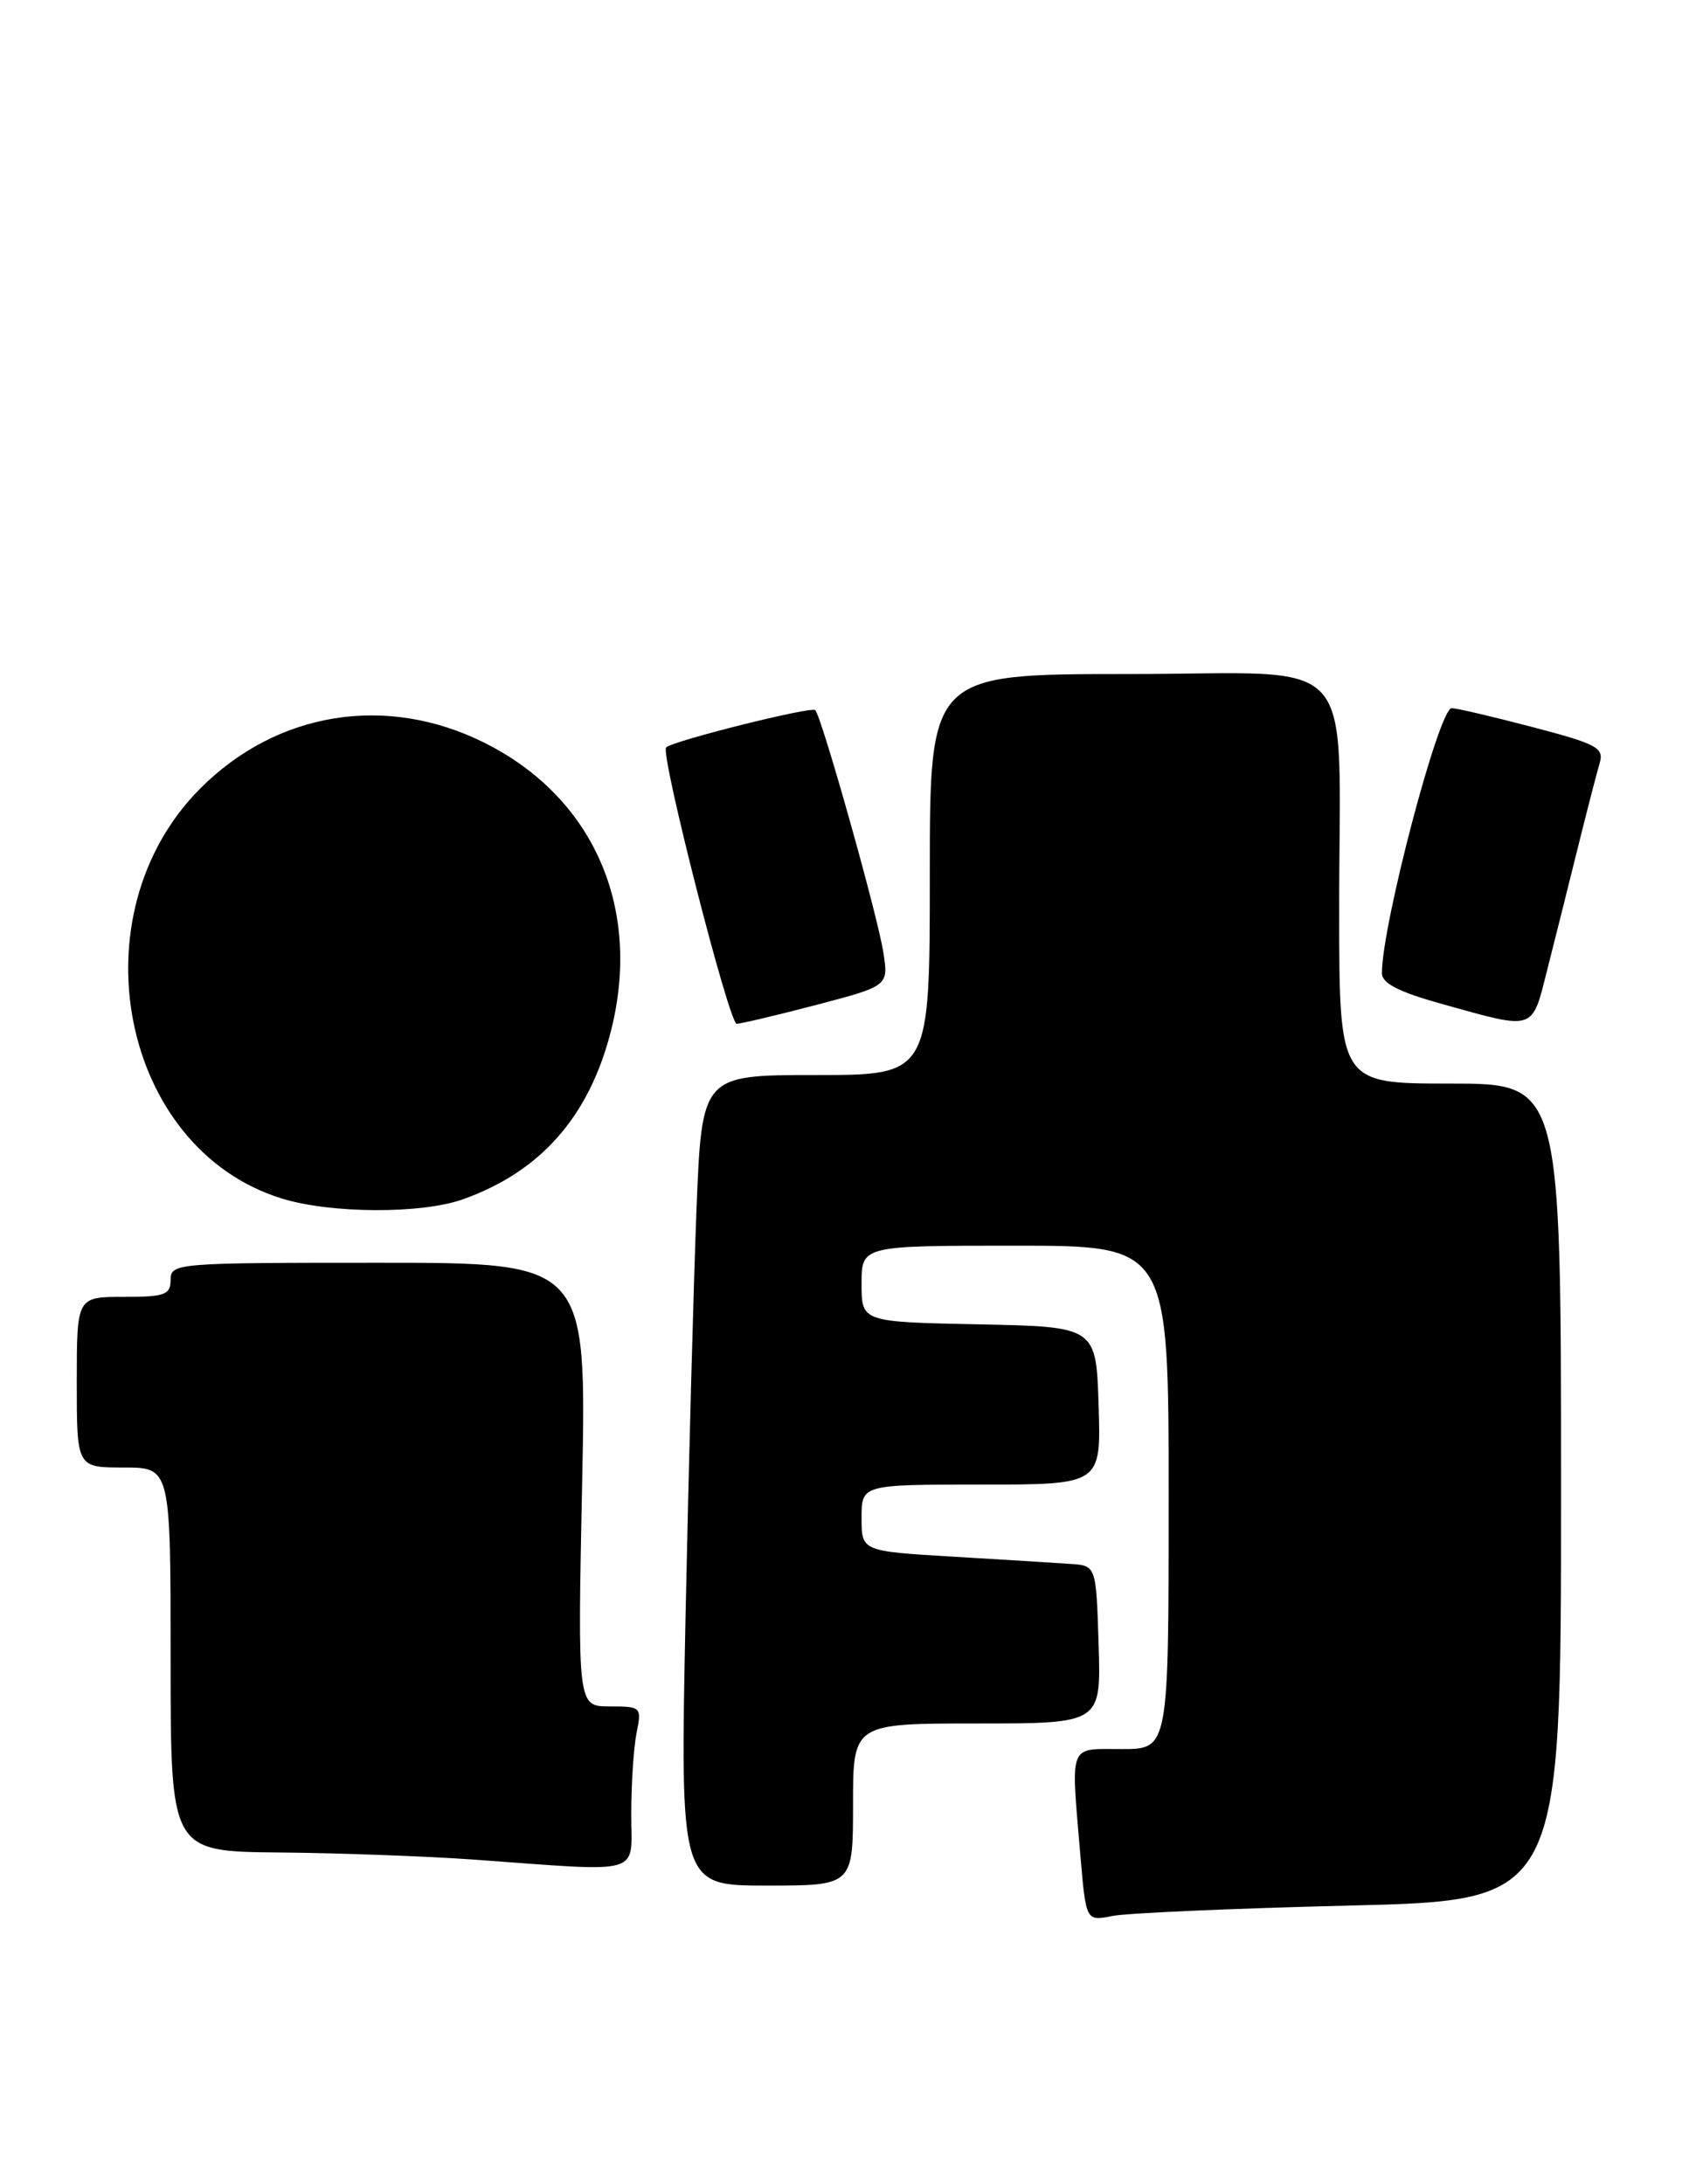 <?xml version="1.0" encoding="UTF-8" standalone="no"?>
<!DOCTYPE svg PUBLIC "-//W3C//DTD SVG 1.1//EN" "http://www.w3.org/Graphics/SVG/1.1/DTD/svg11.dtd" >
<svg xmlns="http://www.w3.org/2000/svg" xmlns:xlink="http://www.w3.org/1999/xlink" version="1.1" viewBox="0 0 198 256">
 <g >
 <path fill="currentColor"
d=" M 158.25 223.34 C 183.00 222.74 183.00 222.74 183.00 174.87 C 183.00 127.00 183.00 127.00 170.00 127.00 C 157.00 127.00 157.00 127.00 156.99 106.75 C 156.97 75.77 159.83 79.00 132.37 79.00 C 109.00 79.00 109.00 79.00 109.00 102.50 C 109.00 126.00 109.00 126.00 95.64 126.00 C 82.28 126.00 82.28 126.00 81.65 141.75 C 81.31 150.41 80.73 171.79 80.37 189.25 C 79.72 221.00 79.72 221.00 89.86 221.00 C 100.00 221.00 100.00 221.00 100.00 211.50 C 100.00 202.00 100.00 202.00 114.54 202.00 C 129.08 202.00 129.08 202.00 128.79 192.75 C 128.50 183.50 128.50 183.50 125.50 183.30 C 123.85 183.18 117.66 182.80 111.75 182.45 C 101.00 181.81 101.00 181.81 101.00 177.90 C 101.00 174.00 101.00 174.00 115.04 174.00 C 129.08 174.00 129.08 174.00 128.79 164.75 C 128.50 155.50 128.50 155.50 114.75 155.22 C 101.00 154.94 101.00 154.94 101.00 150.47 C 101.00 146.00 101.00 146.00 119.00 146.00 C 137.00 146.00 137.00 146.00 137.00 175.50 C 137.00 205.00 137.00 205.00 131.50 205.00 C 125.19 205.00 125.53 204.14 126.65 217.44 C 127.31 225.18 127.31 225.18 130.40 224.56 C 132.11 224.22 144.64 223.67 158.25 223.34 Z  M 74.00 212.62 C 74.00 209.12 74.28 204.84 74.62 203.12 C 75.24 200.07 75.17 200.00 71.48 200.00 C 67.71 200.00 67.71 200.00 68.24 174.00 C 68.77 148.00 68.77 148.00 44.38 148.00 C 20.67 148.00 20.00 148.05 20.00 150.00 C 20.00 151.76 19.33 152.00 14.50 152.00 C 9.00 152.00 9.00 152.00 9.00 162.00 C 9.00 172.00 9.00 172.00 14.50 172.00 C 20.00 172.00 20.00 172.00 20.00 194.50 C 20.00 217.00 20.00 217.00 32.75 217.12 C 39.76 217.18 50.00 217.56 55.50 217.95 C 75.74 219.41 74.00 219.91 74.00 212.62 Z  M 54.28 140.56 C 63.37 137.32 69.05 130.88 71.60 120.91 C 75.30 106.48 69.60 93.46 56.80 87.06 C 45.31 81.32 32.47 83.38 23.46 92.43 C 8.73 107.22 14.17 134.62 33.00 140.46 C 38.76 142.25 49.41 142.30 54.28 140.56 Z  M 95.70 117.78 C 104.18 115.55 104.18 115.55 103.54 111.55 C 102.83 107.11 96.32 83.99 95.57 83.23 C 95.11 82.77 78.92 86.82 78.09 87.60 C 77.37 88.28 85.46 119.97 86.36 119.99 C 86.83 119.99 91.04 119.00 95.70 117.78 Z  M 181.36 113.75 C 182.23 110.31 183.84 103.90 184.93 99.50 C 186.02 95.10 187.19 90.58 187.52 89.47 C 188.06 87.64 187.26 87.21 179.67 85.22 C 175.02 84.00 170.75 83.00 170.18 83.00 C 168.69 83.00 162.00 108.41 162.00 114.06 C 162.00 115.26 163.98 116.27 169.25 117.73 C 179.99 120.72 179.56 120.87 181.36 113.75 Z "/>
</g>
</svg>